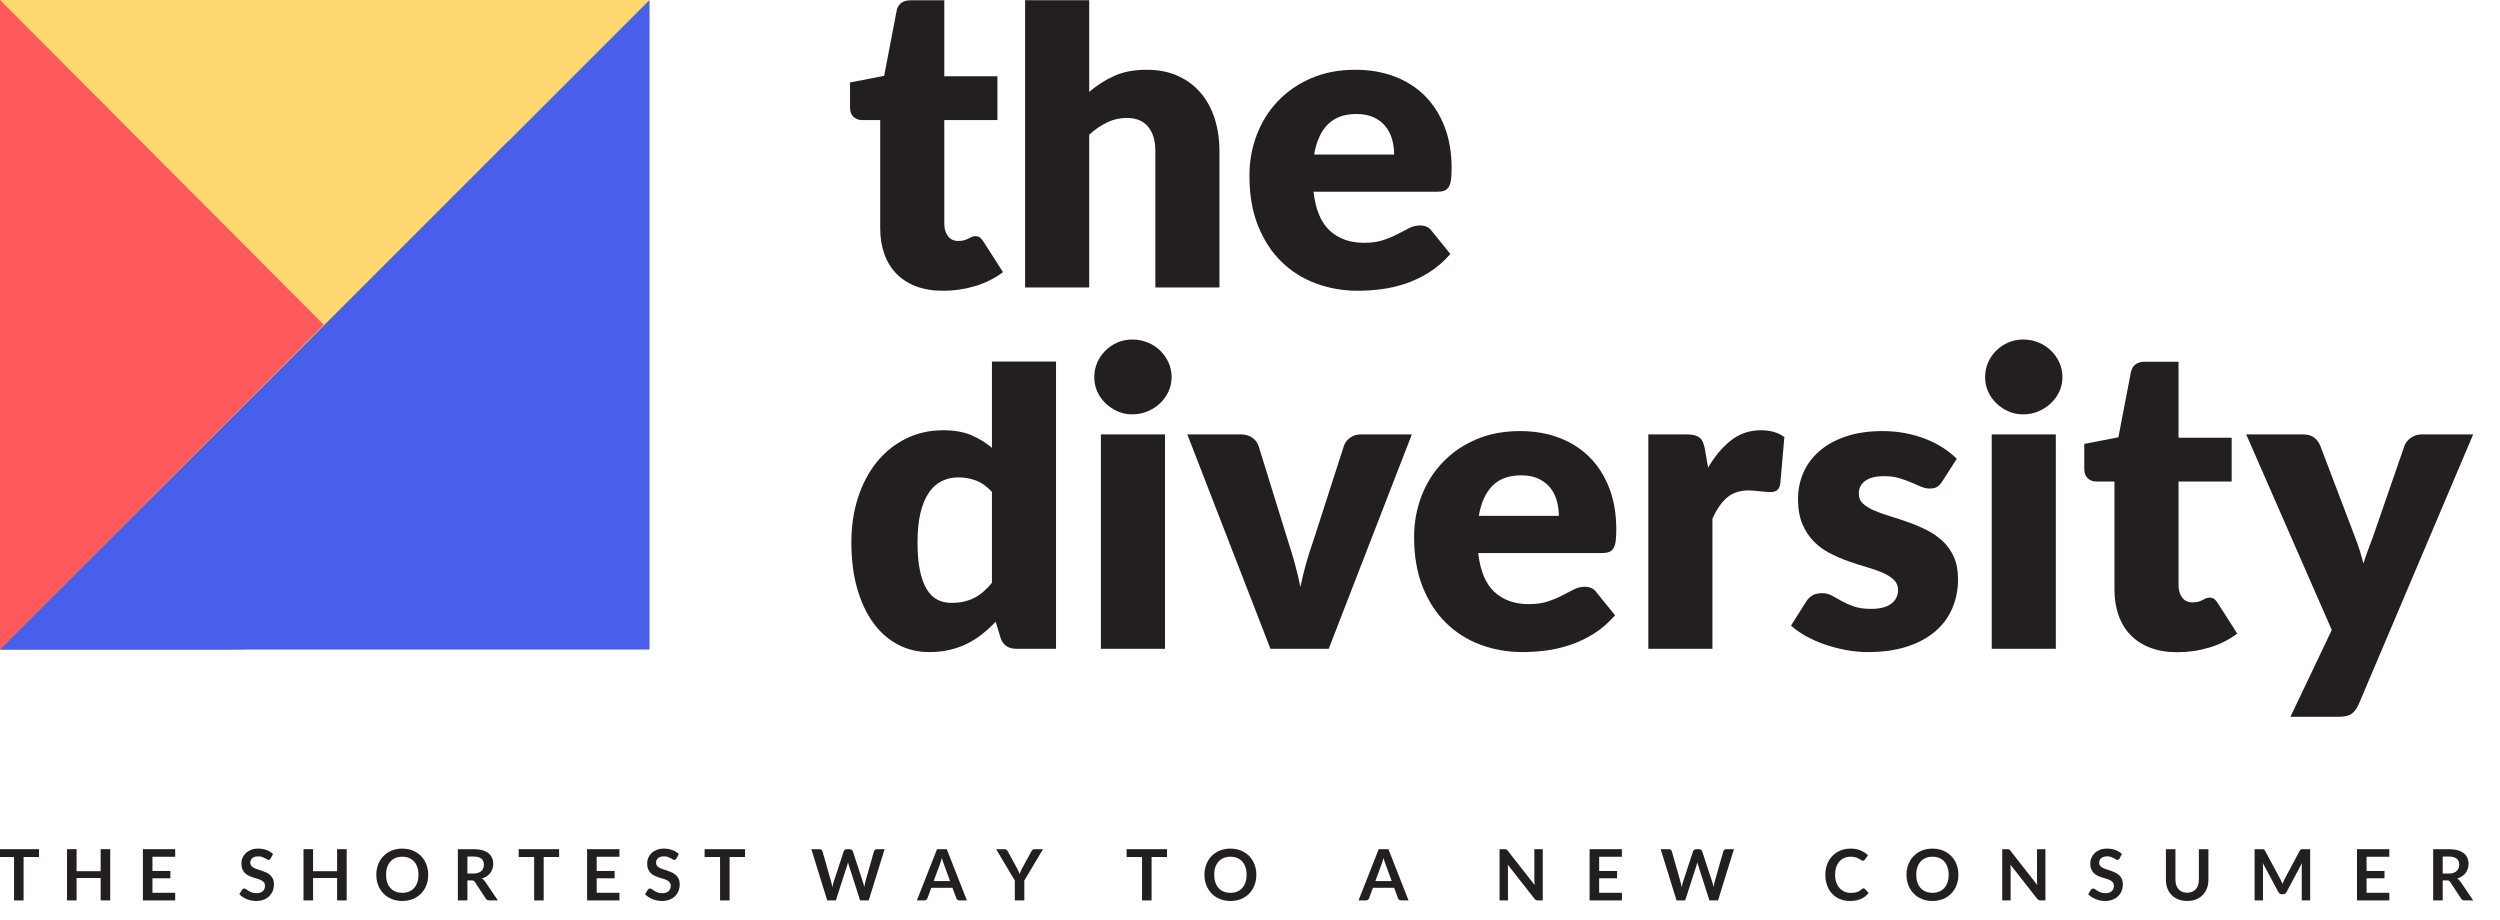 <svg width="739" height="272" viewBox="0 0 739 272" fill="none" xmlns="http://www.w3.org/2000/svg">
<g clip-path="url(#clip0)">
<path d="M11.539 251.015V253.33H6.973V266.161H4.155V253.33H-0.411V251.015H11.539Z" fill="#231F20"/>
<path d="M32.58 266.16H29.752V259.54H22.641V266.16H19.813V251.014H22.641V257.529H29.752V251.014H32.58V266.16Z" fill="#231F20"/>
<path d="M51.789 251.015V253.257H45.065V257.457H50.364V259.624H45.065V263.909H51.789V266.161H42.237V251.015H51.789Z" fill="#231F20"/>
<path d="M80.004 253.771C79.921 253.917 79.832 254.023 79.737 254.089C79.643 254.156 79.526 254.189 79.386 254.189C79.24 254.189 79.081 254.134 78.91 254.027C78.738 253.918 78.534 253.798 78.297 253.666C78.059 253.534 77.782 253.413 77.464 253.304C77.147 253.196 76.772 253.142 76.338 253.142C75.947 253.142 75.606 253.19 75.313 253.284C75.019 253.377 74.773 253.508 74.574 253.676C74.375 253.843 74.226 254.044 74.129 254.278C74.031 254.512 73.982 254.768 73.982 255.048C73.982 255.404 74.082 255.701 74.28 255.938C74.48 256.175 74.743 256.377 75.071 256.545C75.4 256.712 75.773 256.864 76.191 256.997C76.611 257.128 77.04 257.27 77.48 257.42C77.92 257.57 78.349 257.745 78.769 257.944C79.187 258.142 79.561 258.395 79.889 258.699C80.217 259.002 80.481 259.374 80.679 259.813C80.879 260.253 80.978 260.788 80.978 261.416C80.978 262.1 80.861 262.742 80.628 263.337C80.393 263.935 80.051 264.455 79.601 264.899C79.15 265.342 78.601 265.691 77.951 265.946C77.302 266.201 76.559 266.329 75.72 266.329C75.239 266.329 74.764 266.281 74.296 266.187C73.828 266.093 73.38 265.959 72.95 265.784C72.521 265.61 72.118 265.4 71.741 265.155C71.363 264.911 71.028 264.638 70.735 264.338L71.563 262.988C71.632 262.889 71.723 262.808 71.835 262.742C71.946 262.675 72.065 262.641 72.191 262.641C72.365 262.641 72.554 262.712 72.757 262.856C72.959 262.999 73.2 263.158 73.479 263.333C73.758 263.507 74.085 263.667 74.458 263.81C74.832 263.953 75.281 264.024 75.804 264.024C76.607 264.024 77.229 263.834 77.669 263.454C78.108 263.073 78.329 262.527 78.329 261.814C78.329 261.416 78.229 261.091 78.03 260.84C77.831 260.588 77.567 260.378 77.239 260.206C76.911 260.036 76.537 259.891 76.119 259.772C75.7 259.653 75.274 259.525 74.841 259.384C74.408 259.245 73.982 259.078 73.564 258.881C73.144 258.686 72.771 258.431 72.442 258.118C72.114 257.802 71.851 257.41 71.651 256.939C71.453 256.466 71.353 255.885 71.353 255.196C71.353 254.643 71.463 254.106 71.683 253.583C71.902 253.058 72.222 252.593 72.641 252.189C73.061 251.784 73.577 251.458 74.192 251.215C74.806 250.97 75.511 250.848 76.307 250.848C77.201 250.848 78.025 250.988 78.779 251.266C79.533 251.546 80.175 251.937 80.706 252.44L80.004 253.771Z" fill="#231F20"/>
<path d="M102.48 266.16H99.652V259.54H92.541V266.16H89.713V251.014H92.541V257.529H99.652V251.014H102.48V266.16Z" fill="#231F20"/>
<path d="M126.58 258.588C126.58 259.698 126.397 260.727 126.03 261.672C125.663 262.618 125.145 263.437 124.475 264.128C123.804 264.819 122.998 265.359 122.055 265.746C121.113 266.134 120.065 266.328 118.913 266.328C117.768 266.328 116.724 266.134 115.782 265.746C114.839 265.359 114.031 264.819 113.357 264.128C112.683 263.437 112.161 262.618 111.791 261.672C111.421 260.727 111.237 259.698 111.237 258.588C111.237 257.479 111.421 256.45 111.791 255.504C112.161 254.558 112.683 253.739 113.357 253.047C114.031 252.356 114.839 251.816 115.782 251.43C116.724 251.041 117.768 250.848 118.913 250.848C119.681 250.848 120.404 250.938 121.081 251.114C121.759 251.292 122.38 251.545 122.946 251.868C123.512 252.193 124.019 252.588 124.47 253.052C124.92 253.517 125.302 254.035 125.617 254.608C125.931 255.18 126.17 255.801 126.334 256.473C126.498 257.143 126.58 257.849 126.58 258.588ZM123.7 258.588C123.7 257.757 123.588 257.011 123.365 256.353C123.141 255.692 122.824 255.131 122.411 254.67C122 254.209 121.499 253.857 120.909 253.613C120.318 253.368 119.654 253.245 118.913 253.245C118.173 253.245 117.508 253.368 116.918 253.613C116.328 253.857 115.825 254.209 115.41 254.67C114.994 255.131 114.675 255.692 114.451 256.353C114.228 257.011 114.117 257.757 114.117 258.588C114.117 259.419 114.228 260.164 114.451 260.824C114.675 261.484 114.994 262.042 115.41 262.5C115.825 262.957 116.328 263.309 116.918 263.552C117.508 263.797 118.173 263.918 118.913 263.918C119.654 263.918 120.318 263.797 120.909 263.552C121.499 263.309 122 262.957 122.411 262.5C122.824 262.042 123.141 261.484 123.365 260.824C123.588 260.164 123.7 259.419 123.7 258.588Z" fill="#231F20"/>
<path d="M138.164 260.242V266.16H135.347V251.015H139.966C140.992 251.015 141.873 251.122 142.61 251.335C143.347 251.547 143.951 251.846 144.422 252.231C144.893 252.615 145.241 253.074 145.464 253.608C145.687 254.142 145.799 254.731 145.799 255.372C145.799 255.883 145.724 256.364 145.574 256.818C145.424 257.273 145.207 257.684 144.925 258.054C144.642 258.423 144.293 258.748 143.877 259.029C143.462 259.307 142.989 259.531 142.458 259.699C142.814 259.901 143.122 260.191 143.38 260.568L147.171 266.16H144.626C144.144 266.16 143.795 265.972 143.579 265.594L140.395 260.745C140.276 260.564 140.145 260.436 140.002 260.358C139.859 260.282 139.647 260.242 139.368 260.242H138.164ZM138.164 258.221H139.924C140.454 258.221 140.916 258.155 141.311 258.022C141.706 257.89 142.031 257.706 142.285 257.472C142.54 257.239 142.73 256.961 142.856 256.64C142.982 256.319 143.045 255.966 143.045 255.581C143.045 254.814 142.792 254.224 142.285 253.812C141.779 253.401 141.006 253.195 139.966 253.195H138.164V258.221Z" fill="#231F20"/>
<path d="M165.28 251.015V253.33H160.714V266.161H157.896V253.33H153.33V251.015H165.28Z" fill="#231F20"/>
<path d="M183.106 251.015V253.257H176.382V257.457H181.681V259.624H176.382V263.909H183.106V266.161H173.554V251.015H183.106Z" fill="#231F20"/>
<path d="M199.947 253.771C199.864 253.917 199.774 254.023 199.68 254.089C199.585 254.156 199.468 254.189 199.329 254.189C199.182 254.189 199.024 254.134 198.852 254.027C198.681 253.918 198.477 253.798 198.24 253.666C198.002 253.534 197.724 253.413 197.407 253.304C197.09 253.196 196.714 253.142 196.281 253.142C195.89 253.142 195.548 253.19 195.255 253.284C194.961 253.377 194.715 253.508 194.516 253.676C194.318 253.843 194.169 254.044 194.072 254.278C193.973 254.512 193.925 254.768 193.925 255.048C193.925 255.404 194.024 255.701 194.223 255.938C194.422 256.175 194.686 256.377 195.014 256.545C195.342 256.712 195.716 256.864 196.134 256.997C196.553 257.128 196.983 257.27 197.423 257.42C197.863 257.57 198.292 257.745 198.711 257.944C199.13 258.142 199.503 258.395 199.831 258.699C200.159 259.002 200.423 259.374 200.622 259.813C200.822 260.253 200.921 260.788 200.921 261.416C200.921 262.1 200.804 262.742 200.57 263.337C200.336 263.935 199.994 264.455 199.544 264.899C199.093 265.342 198.544 265.691 197.894 265.946C197.244 266.201 196.501 266.329 195.663 266.329C195.181 266.329 194.707 266.281 194.239 266.187C193.771 266.093 193.322 265.959 192.893 265.784C192.464 265.61 192.061 265.4 191.683 265.155C191.306 264.911 190.971 264.638 190.678 264.338L191.505 262.988C191.575 262.889 191.666 262.808 191.778 262.742C191.889 262.675 192.008 262.641 192.134 262.641C192.308 262.641 192.497 262.712 192.699 262.856C192.902 262.999 193.142 263.158 193.422 263.333C193.701 263.507 194.028 263.667 194.401 263.81C194.775 263.953 195.223 264.024 195.747 264.024C196.55 264.024 197.172 263.834 197.612 263.454C198.051 263.073 198.271 262.527 198.271 261.814C198.271 261.416 198.172 261.091 197.972 260.84C197.774 260.588 197.51 260.378 197.182 260.206C196.853 260.036 196.48 259.891 196.061 259.772C195.642 259.653 195.216 259.525 194.784 259.384C194.351 259.245 193.925 259.078 193.506 258.881C193.087 258.686 192.713 258.431 192.385 258.118C192.057 257.802 191.793 257.41 191.594 256.939C191.395 256.466 191.296 255.885 191.296 255.196C191.296 254.643 191.406 254.106 191.626 253.583C191.845 253.058 192.165 252.593 192.584 252.189C193.003 251.784 193.52 251.458 194.134 251.215C194.748 250.97 195.454 250.848 196.25 250.848C197.143 250.848 197.968 250.988 198.722 251.266C199.475 251.546 200.118 251.937 200.649 252.44L199.947 253.771Z" fill="#231F20"/>
<path d="M220.234 251.015V253.33H215.668V266.161H212.85V253.33H208.284V251.015H220.234Z" fill="#231F20"/>
<path d="M239.831 251.015H242.187C242.432 251.015 242.636 251.074 242.8 251.189C242.964 251.304 243.074 251.458 243.13 251.655L245.706 260.714C245.762 260.938 245.816 261.18 245.869 261.442C245.921 261.704 245.975 261.982 246.031 262.275C246.087 261.982 246.148 261.704 246.214 261.442C246.281 261.18 246.352 260.938 246.43 260.714L249.403 251.655C249.459 251.494 249.569 251.347 249.734 251.215C249.897 251.081 250.098 251.015 250.335 251.015H251.164C251.407 251.015 251.606 251.075 251.76 251.194C251.914 251.313 252.029 251.466 252.106 251.655L255.07 260.714C255.216 261.147 255.349 261.647 255.468 262.211C255.559 261.661 255.66 261.161 255.772 260.714L258.348 251.655C258.39 251.48 258.496 251.329 258.667 251.203C258.839 251.078 259.043 251.015 259.28 251.015H261.49L256.788 266.161H254.242L250.933 255.813C250.884 255.68 250.838 255.536 250.797 255.383C250.755 255.229 250.713 255.069 250.671 254.902C250.636 255.069 250.596 255.229 250.55 255.383C250.505 255.536 250.462 255.68 250.419 255.813L247.078 266.161H244.523L239.831 251.015Z" fill="#231F20"/>
<path d="M285.81 266.16H283.632C283.387 266.16 283.188 266.098 283.034 265.976C282.881 265.855 282.765 265.703 282.689 265.521L281.557 262.43H275.284L274.153 265.521C274.096 265.681 273.988 265.829 273.828 265.961C273.667 266.093 273.468 266.16 273.231 266.16H271.031L276.991 251.014H279.861L285.81 266.16ZM276.007 260.441H280.835L278.992 255.403C278.901 255.179 278.806 254.916 278.709 254.612C278.611 254.308 278.513 253.979 278.415 253.623C278.318 253.979 278.221 254.311 278.128 254.618C278.033 254.924 277.94 255.195 277.85 255.424L276.007 260.441Z" fill="#231F20"/>
<path d="M302.787 260.295V266.16H299.98V260.295L294.461 251.015H296.943C297.188 251.015 297.381 251.074 297.524 251.193C297.667 251.313 297.787 251.462 297.886 251.644L300.651 256.702C300.811 257.01 300.953 257.296 301.075 257.561C301.197 257.827 301.307 258.088 301.405 258.347C301.495 258.082 301.6 257.816 301.719 257.551C301.837 257.286 301.974 257.002 302.127 256.702L304.882 251.644C304.958 251.491 305.074 251.347 305.228 251.215C305.382 251.081 305.577 251.015 305.814 251.015H308.307L302.787 260.295Z" fill="#231F20"/>
<path d="M344.975 251.015V253.33H340.409V266.161H337.591V253.33H333.025V251.015H344.975Z" fill="#231F20"/>
<path d="M371.379 258.588C371.379 259.698 371.195 260.727 370.829 261.672C370.463 262.618 369.944 263.437 369.274 264.128C368.603 264.819 367.797 265.359 366.854 265.746C365.912 266.134 364.865 266.328 363.712 266.328C362.568 266.328 361.523 266.134 360.581 265.746C359.639 265.359 358.83 264.819 358.156 264.128C357.482 263.437 356.961 262.618 356.59 261.672C356.22 260.727 356.036 259.698 356.036 258.588C356.036 257.479 356.22 256.45 356.59 255.504C356.961 254.558 357.482 253.739 358.156 253.047C358.83 252.356 359.639 251.816 360.581 251.43C361.523 251.041 362.568 250.848 363.712 250.848C364.48 250.848 365.204 250.938 365.881 251.114C366.558 251.292 367.179 251.545 367.744 251.868C368.311 252.193 368.818 252.588 369.269 253.052C369.719 253.517 370.102 254.035 370.416 254.608C370.73 255.18 370.969 255.801 371.133 256.473C371.297 257.143 371.379 257.849 371.379 258.588ZM368.499 258.588C368.499 257.757 368.388 257.011 368.164 256.353C367.94 255.692 367.623 255.131 367.211 254.67C366.799 254.209 366.298 253.857 365.708 253.613C365.118 253.368 364.453 253.245 363.712 253.245C362.972 253.245 362.307 253.368 361.717 253.613C361.127 253.857 360.624 254.209 360.209 254.67C359.793 255.131 359.474 255.692 359.251 256.353C359.027 257.011 358.916 257.757 358.916 258.588C358.916 259.419 359.027 260.164 359.251 260.824C359.474 261.484 359.793 262.042 360.209 262.5C360.624 262.957 361.127 263.309 361.717 263.552C362.307 263.797 362.972 263.918 363.712 263.918C364.453 263.918 365.118 263.797 365.708 263.552C366.298 263.309 366.799 262.957 367.211 262.5C367.623 262.042 367.94 261.484 368.164 260.824C368.388 260.164 368.499 259.419 368.499 258.588Z" fill="#231F20"/>
<path d="M416.363 266.16H414.184C413.94 266.16 413.741 266.098 413.587 265.976C413.433 265.855 413.319 265.703 413.241 265.521L412.11 262.43H405.836L404.706 265.521C404.65 265.681 404.541 265.829 404.381 265.961C404.22 266.093 404.022 266.16 403.785 266.16H401.584L407.544 251.014H410.414L416.363 266.16ZM406.56 260.441H411.387L409.544 255.403C409.455 255.179 409.359 254.916 409.262 254.612C409.164 254.308 409.067 253.979 408.968 253.623C408.871 253.979 408.775 254.311 408.68 254.618C408.585 254.924 408.495 255.195 408.403 255.424L406.56 260.441Z" fill="#231F20"/>
<path d="M445.056 251.031C445.144 251.041 445.22 251.062 445.286 251.093C445.354 251.126 445.417 251.171 445.48 251.229C445.543 251.29 445.614 251.368 445.69 251.466L453.629 261.603C453.608 261.36 453.59 261.119 453.577 260.881C453.562 260.643 453.556 260.424 453.556 260.221V251.014H456.037V266.16H454.593C454.369 266.16 454.182 266.124 454.032 266.05C453.882 265.976 453.737 265.852 453.597 265.677L445.69 255.593C445.711 255.816 445.726 256.037 445.738 256.257C445.747 256.477 445.752 256.678 445.752 256.859V266.16H443.27V251.014H444.747C444.867 251.014 444.969 251.02 445.056 251.031Z" fill="#231F20"/>
<path d="M479.435 251.015V253.257H472.711V257.457H478.012V259.624H472.711V263.909H479.435V266.161H469.883V251.015H479.435Z" fill="#231F20"/>
<path d="M490.894 251.015H493.249C493.495 251.015 493.7 251.074 493.863 251.189C494.027 251.304 494.137 251.458 494.193 251.655L496.769 260.714C496.825 260.938 496.88 261.18 496.931 261.442C496.984 261.704 497.038 261.982 497.094 262.275C497.15 261.982 497.211 261.704 497.278 261.442C497.344 261.18 497.415 260.938 497.493 260.714L500.467 251.655C500.523 251.494 500.633 251.347 500.796 251.215C500.96 251.081 501.162 251.015 501.399 251.015H502.226C502.47 251.015 502.67 251.075 502.823 251.194C502.976 251.313 503.091 251.466 503.168 251.655L506.133 260.714C506.28 261.147 506.412 261.647 506.531 262.211C506.622 261.661 506.723 261.161 506.834 260.714L509.412 251.655C509.453 251.48 509.56 251.329 509.73 251.203C509.901 251.078 510.106 251.015 510.343 251.015H512.553L507.85 266.161H505.306L501.996 255.813C501.947 255.68 501.902 255.536 501.859 255.383C501.818 255.229 501.777 255.069 501.734 254.902C501.699 255.069 501.659 255.229 501.613 255.383C501.568 255.536 501.524 255.68 501.483 255.813L498.141 266.161H495.585L490.894 251.015Z" fill="#231F20"/>
<path d="M550.854 262.589C551.008 262.589 551.144 262.649 551.263 262.766L552.373 263.971C551.759 264.732 551.002 265.316 550.106 265.721C549.208 266.125 548.131 266.328 546.874 266.328C545.75 266.328 544.74 266.136 543.842 265.752C542.945 265.368 542.178 264.833 541.543 264.15C540.908 263.465 540.42 262.649 540.082 261.698C539.743 260.749 539.575 259.712 539.575 258.588C539.575 257.449 539.755 256.407 540.119 255.461C540.482 254.516 540.993 253.7 541.654 253.016C542.314 252.332 543.101 251.8 544.014 251.418C544.929 251.038 545.942 250.848 547.052 250.848C548.156 250.848 549.134 251.029 549.991 251.393C550.845 251.756 551.573 252.231 552.174 252.817L551.232 254.125C551.175 254.209 551.104 254.283 551.017 254.347C550.929 254.409 550.809 254.441 550.656 254.441C550.55 254.441 550.442 254.41 550.331 254.352C550.218 254.292 550.097 254.219 549.964 254.132C549.831 254.044 549.678 253.948 549.503 253.843C549.329 253.739 549.126 253.643 548.896 253.556C548.665 253.468 548.399 253.395 548.095 253.335C547.791 253.276 547.44 253.245 547.041 253.245C546.364 253.245 545.746 253.366 545.183 253.608C544.621 253.848 544.137 254.198 543.732 254.655C543.328 255.112 543.013 255.671 542.79 256.331C542.566 256.991 542.455 257.743 542.455 258.588C542.455 259.44 542.575 260.196 542.816 260.86C543.057 261.524 543.383 262.082 543.794 262.536C544.207 262.991 544.692 263.337 545.25 263.578C545.809 263.819 546.41 263.94 547.052 263.94C547.436 263.94 547.784 263.918 548.095 263.877C548.405 263.836 548.691 263.769 548.954 263.678C549.214 263.587 549.463 263.47 549.697 263.327C549.931 263.184 550.164 263.007 550.393 262.798C550.463 262.735 550.537 262.685 550.613 262.646C550.69 262.608 550.771 262.589 550.854 262.589Z" fill="#231F20"/>
<path d="M578.901 258.588C578.901 259.698 578.718 260.727 578.351 261.672C577.985 262.618 577.466 263.437 576.796 264.128C576.126 264.819 575.319 265.359 574.376 265.746C573.434 266.134 572.387 266.328 571.235 266.328C570.089 266.328 569.045 266.134 568.103 265.746C567.161 265.359 566.352 264.819 565.679 264.128C565.005 263.437 564.483 262.618 564.113 261.672C563.743 260.727 563.558 259.698 563.558 258.588C563.558 257.479 563.743 256.45 564.113 255.504C564.483 254.558 565.005 253.739 565.679 253.047C566.352 252.356 567.161 251.816 568.103 251.43C569.045 251.041 570.089 250.848 571.235 250.848C572.002 250.848 572.726 250.938 573.402 251.114C574.08 251.292 574.702 251.545 575.267 251.868C575.833 252.193 576.34 252.588 576.792 253.052C577.242 253.517 577.624 254.035 577.938 254.608C578.252 255.18 578.491 255.801 578.655 256.473C578.82 257.143 578.901 257.849 578.901 258.588ZM576.023 258.588C576.023 257.757 575.91 257.011 575.688 256.353C575.463 255.692 575.145 255.131 574.734 254.67C574.322 254.209 573.821 253.857 573.231 253.613C572.641 253.368 571.976 253.245 571.236 253.245C570.495 253.245 569.831 253.368 569.241 253.613C568.65 253.857 568.148 254.209 567.732 254.67C567.317 255.131 566.997 255.692 566.775 256.353C566.55 257.011 566.44 257.757 566.44 258.588C566.44 259.419 566.55 260.164 566.775 260.824C566.997 261.484 567.317 262.042 567.732 262.5C568.148 262.957 568.65 263.309 569.241 263.552C569.831 263.797 570.495 263.918 571.236 263.918C571.976 263.918 572.641 263.797 573.231 263.552C573.821 263.309 574.322 262.957 574.734 262.5C575.145 262.042 575.463 261.484 575.688 260.824C575.909 260.164 576.023 259.419 576.023 258.588Z" fill="#231F20"/>
<path d="M593.644 251.031C593.732 251.041 593.809 251.062 593.875 251.093C593.942 251.126 594.005 251.171 594.069 251.229C594.131 251.29 594.202 251.368 594.278 251.466L602.217 261.603C602.196 261.36 602.178 261.119 602.165 260.881C602.151 260.643 602.144 260.424 602.144 260.221V251.014H604.625V266.16H603.181C602.957 266.16 602.771 266.124 602.62 266.05C602.47 265.976 602.325 265.852 602.186 265.677L594.278 255.593C594.299 255.816 594.314 256.037 594.326 256.257C594.335 256.477 594.34 256.678 594.34 256.859V266.16H591.858V251.014H593.335C593.455 251.014 593.558 251.02 593.644 251.031Z" fill="#231F20"/>
<path d="M626.537 253.771C626.453 253.917 626.363 254.023 626.269 254.089C626.176 254.156 626.058 254.189 625.918 254.189C625.771 254.189 625.613 254.134 625.442 254.027C625.27 253.918 625.066 253.798 624.829 253.666C624.592 253.534 624.314 253.413 623.996 253.304C623.679 253.196 623.304 253.142 622.87 253.142C622.478 253.142 622.138 253.19 621.844 253.284C621.552 253.377 621.306 253.508 621.105 253.676C620.906 253.843 620.758 254.044 620.66 254.278C620.562 254.512 620.515 254.768 620.515 255.048C620.515 255.404 620.613 255.701 620.812 255.938C621.012 256.175 621.275 256.377 621.602 256.545C621.932 256.712 622.305 256.864 622.724 256.997C623.142 257.128 623.572 257.27 624.013 257.42C624.452 257.57 624.882 257.745 625.301 257.944C625.72 258.142 626.093 258.395 626.422 258.699C626.749 259.002 627.013 259.374 627.212 259.813C627.41 260.253 627.511 260.788 627.511 261.416C627.511 262.1 627.392 262.742 627.159 263.337C626.926 263.935 626.583 264.455 626.133 264.899C625.683 265.342 625.133 265.691 624.483 265.946C623.835 266.201 623.09 266.329 622.253 266.329C621.77 266.329 621.297 266.281 620.828 266.187C620.36 266.093 619.912 265.959 619.482 265.784C619.054 265.61 618.649 265.4 618.272 265.155C617.895 264.911 617.559 264.638 617.267 264.338L618.095 262.988C618.165 262.889 618.255 262.808 618.367 262.742C618.478 262.675 618.598 262.641 618.724 262.641C618.897 262.641 619.086 262.712 619.288 262.856C619.491 262.999 619.731 263.158 620.012 263.333C620.29 263.507 620.617 263.667 620.99 263.81C621.364 263.953 621.812 264.024 622.336 264.024C623.14 264.024 623.761 263.834 624.201 263.454C624.641 263.073 624.86 262.527 624.86 261.814C624.86 261.416 624.761 261.091 624.562 260.84C624.363 260.588 624.099 260.378 623.771 260.206C623.443 260.036 623.07 259.891 622.651 259.772C622.231 259.653 621.807 259.525 621.373 259.384C620.94 259.245 620.515 259.078 620.096 258.881C619.676 258.686 619.302 258.431 618.975 258.118C618.645 257.802 618.383 257.41 618.183 256.939C617.984 256.466 617.885 255.885 617.885 255.196C617.885 254.643 617.995 254.106 618.215 253.583C618.434 253.058 618.755 252.593 619.173 252.189C619.592 251.784 620.109 251.458 620.723 251.215C621.338 250.97 622.043 250.848 622.839 250.848C623.733 250.848 624.557 250.988 625.31 251.266C626.065 251.546 626.708 251.937 627.238 252.44L626.537 253.771Z" fill="#231F20"/>
<path d="M646.53 263.887C647.075 263.887 647.562 263.797 647.992 263.615C648.421 263.434 648.782 263.179 649.075 262.85C649.369 262.523 649.594 262.125 649.752 261.657C649.908 261.189 649.986 260.665 649.986 260.085V251.015H652.804V260.085C652.804 260.987 652.66 261.819 652.37 262.583C652.08 263.349 651.664 264.008 651.123 264.563C650.582 265.118 649.924 265.552 649.149 265.862C648.373 266.173 647.501 266.328 646.53 266.328C645.552 266.328 644.676 266.173 643.901 265.862C643.127 265.552 642.468 265.118 641.926 264.563C641.385 264.008 640.97 263.349 640.681 262.583C640.391 261.819 640.246 260.987 640.246 260.085V251.015H643.063V260.075C643.063 260.656 643.141 261.179 643.3 261.647C643.457 262.114 643.682 262.514 643.98 262.845C644.276 263.177 644.64 263.434 645.069 263.615C645.499 263.797 645.986 263.887 646.53 263.887Z" fill="#231F20"/>
<path d="M674.394 260.572C674.496 260.813 674.595 261.056 674.693 261.3C674.79 261.043 674.892 260.793 674.997 260.551C675.101 260.31 675.212 260.079 675.331 259.855L679.804 251.466C679.86 251.361 679.919 251.277 679.982 251.215C680.044 251.152 680.113 251.106 680.187 251.078C680.259 251.05 680.341 251.032 680.433 251.025C680.523 251.018 680.631 251.014 680.756 251.014H682.882V266.16H680.401V256.377C680.401 256.196 680.407 255.997 680.416 255.781C680.427 255.563 680.443 255.343 680.464 255.121L675.886 263.709C675.67 264.122 675.339 264.327 674.892 264.327H674.495C674.046 264.327 673.715 264.122 673.499 263.709L668.87 255.09C668.89 255.32 668.908 255.545 668.921 255.764C668.935 255.985 668.943 256.188 668.943 256.377V266.16H666.46V251.014H668.586C668.711 251.014 668.821 251.018 668.912 251.025C669.001 251.032 669.084 251.05 669.158 251.078C669.23 251.106 669.296 251.152 669.357 251.215C669.415 251.277 669.474 251.361 669.529 251.466L674.064 259.875C674.183 260.099 674.293 260.331 674.394 260.572Z" fill="#231F20"/>
<path d="M706.281 251.015V253.257H699.556V257.457H704.857V259.624H699.556V263.909H706.281V266.161H696.729V251.015H706.281Z" fill="#231F20"/>
<path d="M722.065 260.242V266.16H719.248V251.015H723.867C724.893 251.015 725.775 251.122 726.511 251.335C727.249 251.547 727.852 251.846 728.324 252.231C728.794 252.615 729.142 253.074 729.366 253.608C729.589 254.142 729.701 254.731 729.701 255.372C729.701 255.883 729.626 256.364 729.476 256.818C729.326 257.273 729.11 257.684 728.826 258.054C728.544 258.423 728.195 258.748 727.779 259.029C727.364 259.307 726.89 259.531 726.36 259.699C726.716 259.901 727.024 260.191 727.282 260.568L731.073 266.16H728.527C728.046 266.16 727.696 265.972 727.48 265.594L724.295 260.745C724.178 260.564 724.046 260.436 723.903 260.358C723.76 260.282 723.549 260.242 723.27 260.242H722.065ZM722.065 258.221H723.825C724.356 258.221 724.818 258.155 725.213 258.022C725.608 257.89 725.931 257.706 726.187 257.472C726.442 257.239 726.631 256.961 726.757 256.64C726.882 256.319 726.946 255.966 726.946 255.581C726.946 254.814 726.693 254.224 726.187 253.812C725.68 253.401 724.907 253.195 723.867 253.195H722.065V258.221Z" fill="#231F20"/>
<path d="M278.768 85.952C275.749 85.952 273.091 85.514 270.793 84.639C268.49 83.763 266.554 82.52 264.986 80.91C263.417 79.301 262.227 77.356 261.411 75.074C260.597 72.792 260.188 70.245 260.188 67.434V35.499H254.812C253.834 35.499 252.997 35.184 252.307 34.553C251.614 33.922 251.267 32.994 251.267 31.771V24.378L261.351 22.421L265.079 3.016C265.567 1.06 266.951 0.081 269.233 0.081H279.133V22.544H294.837V35.499H279.133V66.15C279.133 67.619 279.489 68.831 280.205 69.787C280.916 70.744 281.946 71.223 283.287 71.223C283.98 71.223 284.564 71.152 285.029 71.009C285.498 70.868 285.904 70.703 286.251 70.521C286.598 70.336 286.926 70.174 287.231 70.031C287.537 69.89 287.893 69.819 288.298 69.819C288.868 69.819 289.329 69.951 289.675 70.215C290.022 70.48 290.377 70.897 290.743 71.467L296.488 80.45C294.044 82.285 291.294 83.66 288.239 84.577C285.184 85.494 282.024 85.952 278.768 85.952Z" fill="#231F20"/>
<path d="M303.022 84.974V0.062H321.969V27.161C324.249 25.207 326.725 23.627 329.392 22.425C332.06 21.224 335.251 20.622 338.959 20.622C342.42 20.622 345.484 21.224 348.156 22.425C350.824 23.627 353.077 25.298 354.91 27.437C356.743 29.575 358.125 32.122 359.064 35.075C359.999 38.03 360.468 41.237 360.468 44.701V84.974H341.526V44.701C341.526 41.604 340.811 39.19 339.383 37.459C337.96 35.726 335.863 34.863 333.09 34.863C331.011 34.863 329.059 35.309 327.222 36.205C325.389 37.104 323.638 38.306 321.969 39.812V84.974H303.022V84.974Z" fill="#231F20"/>
<path d="M400.619 20.621C404.814 20.621 408.654 21.273 412.137 22.577C415.621 23.882 418.617 25.776 421.121 28.262C423.629 30.746 425.585 33.793 426.989 37.397C428.393 41.002 429.095 45.088 429.095 49.65C429.095 51.077 429.037 52.238 428.914 53.134C428.791 54.03 428.567 54.743 428.243 55.272C427.915 55.803 427.477 56.168 426.929 56.374C426.378 56.576 425.675 56.679 424.818 56.679H388.275C388.886 61.975 390.496 65.815 393.104 68.198C395.708 70.582 399.068 71.772 403.186 71.772C405.384 71.772 407.281 71.508 408.868 70.979C410.46 70.45 411.873 69.86 413.118 69.208C414.358 68.555 415.498 67.965 416.538 67.434C417.577 66.905 418.667 66.64 419.807 66.64C421.316 66.64 422.457 67.19 423.232 68.289L428.731 75.074C426.775 77.315 424.668 79.137 422.406 80.544C420.144 81.948 417.824 83.049 415.439 83.843C413.053 84.638 410.673 85.188 408.289 85.493C405.904 85.799 403.633 85.952 401.476 85.952C397.035 85.952 392.867 85.227 388.977 83.781C385.088 82.336 381.681 80.186 378.772 77.333C375.858 74.483 373.555 70.938 371.864 66.702C370.172 62.464 369.329 57.534 369.329 51.912C369.329 47.676 370.053 43.66 371.499 39.873C372.944 36.084 375.024 32.762 377.732 29.91C380.441 27.06 383.719 24.798 387.573 23.127C391.421 21.458 395.771 20.621 400.619 20.621ZM400.984 33.699C397.358 33.699 394.527 34.73 392.489 36.786C390.455 38.843 389.109 41.807 388.458 45.678H412.11C412.11 44.171 411.914 42.705 411.526 41.278C411.138 39.853 410.509 38.578 409.633 37.459C408.758 36.337 407.605 35.432 406.182 34.739C404.755 34.046 403.022 33.699 400.984 33.699Z" fill="#231F20"/>
<path d="M300.43 191.779C298.064 191.779 296.518 190.722 295.784 188.602L294.32 183.774C293.057 185.117 291.73 186.34 290.344 187.44C288.962 188.54 287.462 189.488 285.852 190.281C284.242 191.077 282.514 191.689 280.659 192.114C278.807 192.543 276.801 192.758 274.639 192.758C271.338 192.758 268.285 192.024 265.474 190.558C262.663 189.092 260.239 186.974 258.201 184.201C256.165 181.431 254.567 178.04 253.404 174.025C252.243 170.015 251.662 165.439 251.662 160.307C251.662 155.58 252.314 151.191 253.618 147.138C254.922 143.084 256.767 139.579 259.149 136.625C261.532 133.672 264.393 131.36 267.736 129.689C271.074 128.018 274.763 127.183 278.794 127.183C282.054 127.183 284.817 127.662 287.075 128.62C289.336 129.577 291.384 130.829 293.217 132.377V106.868H312.163V191.779H300.43V191.779ZM281.242 178.211C282.624 178.211 283.878 178.081 285 177.815C286.117 177.55 287.147 177.174 288.087 176.684C289.021 176.196 289.906 175.585 290.745 174.851C291.58 174.119 292.405 173.262 293.217 172.283V145.396C291.753 143.807 290.194 142.696 288.543 142.065C286.892 141.433 285.15 141.116 283.317 141.116C281.566 141.116 279.956 141.463 278.488 142.156C277.024 142.849 275.747 143.959 274.671 145.486C273.591 147.015 272.747 149 272.136 151.444C271.525 153.889 271.22 156.844 271.22 160.307C271.22 163.647 271.461 166.458 271.949 168.74C272.442 171.023 273.121 172.865 273.996 174.272C274.872 175.676 275.925 176.684 277.147 177.295C278.369 177.906 279.733 178.211 281.242 178.211Z" fill="#231F20"/>
<path d="M346.327 111.485C346.327 112.993 346.021 114.408 345.41 115.733C344.794 117.055 343.96 118.218 342.902 119.214C341.844 120.213 340.608 121.009 339.204 121.6C337.799 122.19 336.304 122.484 334.712 122.484C333.162 122.484 331.716 122.19 330.376 121.6C329.031 121.009 327.836 120.213 326.801 119.214C325.761 118.218 324.945 117.055 324.352 115.733C323.764 114.408 323.468 112.993 323.468 111.485C323.468 109.938 323.764 108.49 324.352 107.146C324.945 105.801 325.761 104.621 326.801 103.601C327.836 102.582 329.031 101.789 330.376 101.219C331.716 100.649 333.162 100.361 334.712 100.361C336.304 100.361 337.799 100.649 339.204 101.219C340.608 101.789 341.844 102.582 342.902 103.601C343.96 104.621 344.794 105.801 345.41 107.146C346.021 108.49 346.327 109.938 346.327 111.485ZM344.371 191.779H325.424V128.405H344.371V191.779Z" fill="#231F20"/>
<path d="M392.77 191.779H375.539L350.969 128.405H366.738C368.083 128.405 369.213 128.722 370.13 129.353C371.046 129.985 371.666 130.769 371.995 131.704L380.795 160.122C381.567 162.445 382.25 164.707 382.843 166.907C383.431 169.107 383.952 171.307 384.398 173.508C384.85 171.307 385.378 169.107 385.99 166.907C386.601 164.707 387.312 162.445 388.128 160.122L397.293 131.704C397.623 130.769 398.233 129.985 399.126 129.353C400.025 128.722 401.083 128.405 402.305 128.405H417.339L392.77 191.779Z" fill="#231F20"/>
<path d="M449.3 127.427C453.495 127.427 457.334 128.079 460.818 129.383C464.302 130.688 467.298 132.582 469.801 135.068C472.309 137.553 474.266 140.599 475.67 144.203C477.074 147.808 477.776 151.894 477.776 156.456C477.776 157.883 477.717 159.044 477.594 159.94C477.471 160.836 477.247 161.549 476.924 162.078C476.596 162.609 476.157 162.975 475.61 163.18C475.059 163.383 474.356 163.485 473.499 163.485H436.956C437.566 168.781 439.177 172.621 441.785 175.004C444.389 177.389 447.749 178.578 451.867 178.578C454.064 178.578 455.962 178.315 457.549 177.785C459.14 177.256 460.554 176.666 461.799 176.014C463.039 175.361 464.179 174.771 465.219 174.239C466.258 173.711 467.348 173.446 468.487 173.446C469.997 173.446 471.137 173.996 471.912 175.095L477.412 181.88C475.455 184.121 473.349 185.943 471.087 187.35C468.825 188.754 466.504 189.856 464.119 190.649C461.734 191.444 459.354 191.994 456.97 192.299C454.585 192.605 452.313 192.758 450.157 192.758C445.716 192.758 441.548 192.032 437.658 190.587C433.768 189.142 430.362 186.991 427.453 184.14C424.539 181.289 422.236 177.744 420.545 173.508C418.852 169.27 418.009 164.34 418.009 158.718C418.009 154.482 418.734 150.466 420.18 146.68C421.625 142.89 423.704 139.568 426.413 136.716C429.122 133.866 432.4 131.604 436.254 129.933C440.102 128.264 444.452 127.427 449.3 127.427ZM449.664 140.505C446.039 140.505 443.207 141.535 441.169 143.592C439.136 145.649 437.79 148.612 437.139 152.484H460.791C460.791 150.977 460.595 149.511 460.207 148.084C459.819 146.659 459.19 145.384 458.314 144.265C457.439 143.143 456.285 142.238 454.862 141.545C453.435 140.852 451.703 140.505 449.664 140.505Z" fill="#231F20"/>
<path d="M487.247 191.779V128.405H498.492C499.432 128.405 500.216 128.487 500.846 128.649C501.479 128.813 502.008 129.069 502.436 129.413C502.86 129.759 503.189 130.217 503.412 130.787C503.636 131.36 503.832 132.053 503.992 132.867L504.908 138.246C506.905 134.823 509.177 132.124 511.726 130.147C514.269 128.17 517.192 127.183 520.494 127.183C523.344 127.183 525.67 127.856 527.462 129.201L526.239 143.133C526.034 144.03 525.697 144.64 525.231 144.966C524.763 145.293 524.119 145.455 523.303 145.455C522.979 145.455 522.551 145.436 522.021 145.395C521.493 145.354 520.941 145.301 520.371 145.243C519.801 145.181 519.222 145.12 518.629 145.058C518.041 144.997 517.498 144.966 517.011 144.966C514.238 144.966 512.031 145.71 510.38 147.196C508.729 148.685 507.334 150.733 506.194 153.339V191.779H487.247V191.779Z" fill="#231F20"/>
<path d="M574.146 142.279C573.658 143.051 573.138 143.603 572.586 143.927C572.04 144.256 571.337 144.418 570.48 144.418C569.582 144.418 568.688 144.223 567.79 143.836C566.896 143.451 565.929 143.031 564.889 142.584C563.85 142.134 562.677 141.717 561.374 141.33C560.07 140.945 558.583 140.751 556.914 140.751C554.511 140.751 552.665 141.21 551.382 142.126C550.097 143.043 549.459 144.314 549.459 145.945C549.459 147.126 549.874 148.104 550.708 148.877C551.547 149.652 552.655 150.336 554.042 150.925C555.427 151.517 556.996 152.078 558.747 152.607C560.499 153.135 562.291 153.726 564.124 154.379C565.957 155.03 567.749 155.795 569.504 156.67C571.255 157.546 572.824 158.626 574.209 159.91C575.591 161.193 576.705 162.751 577.539 164.584C578.374 166.417 578.792 168.617 578.792 171.184C578.792 174.321 578.223 177.215 577.079 179.862C575.938 182.511 574.237 184.794 571.975 186.706C569.718 188.622 566.923 190.108 563.603 191.168C560.284 192.226 556.462 192.758 552.144 192.758C549.988 192.758 547.826 192.552 545.669 192.146C543.507 191.738 541.419 191.188 539.404 190.496C537.388 189.802 535.523 188.979 533.813 188.022C532.103 187.064 530.635 186.034 529.413 184.934L533.813 177.967C534.301 177.153 534.921 176.512 535.678 176.043C536.431 175.576 537.397 175.341 538.579 175.341C539.677 175.341 540.667 175.585 541.542 176.072C542.417 176.562 543.367 177.092 544.383 177.662C545.405 178.234 546.595 178.762 547.959 179.251C549.327 179.741 551.045 179.985 553.125 179.985C554.593 179.985 555.834 179.832 556.85 179.527C557.872 179.221 558.683 178.803 559.294 178.272C559.91 177.744 560.357 177.153 560.639 176.501C560.926 175.849 561.068 175.176 561.068 174.483C561.068 173.222 560.639 172.182 559.787 171.367C558.929 170.552 557.808 169.85 556.426 169.259C555.04 168.67 553.462 168.12 551.688 167.609C549.915 167.1 548.114 166.519 546.28 165.867C544.447 165.216 542.641 164.43 540.873 163.514C539.098 162.597 537.521 161.437 536.134 160.03C534.749 158.626 533.631 156.905 532.774 154.866C531.917 152.83 531.493 150.366 531.493 147.472C531.493 144.784 532.007 142.226 533.047 139.802C534.086 137.379 535.646 135.25 537.726 133.416C539.8 131.583 542.409 130.126 545.546 129.048C548.683 127.967 552.349 127.427 556.544 127.427C558.83 127.427 561.037 127.632 563.179 128.038C565.318 128.446 567.325 129.016 569.199 129.75C571.068 130.482 572.783 131.348 574.329 132.347C575.878 133.346 577.243 134.436 578.423 135.617L574.146 142.279Z" fill="#231F20"/>
<path d="M609.655 111.485C609.655 112.993 609.35 114.408 608.738 115.733C608.123 117.055 607.288 118.218 606.23 119.214C605.173 120.213 603.937 121.009 602.532 121.6C601.128 122.19 599.632 122.484 598.041 122.484C596.49 122.484 595.045 122.19 593.704 121.6C592.359 121.009 591.164 120.213 590.129 119.214C589.09 118.218 588.273 117.055 587.681 115.733C587.093 114.408 586.796 112.993 586.796 111.485C586.796 109.938 587.093 108.49 587.681 107.146C588.273 105.801 589.09 104.621 590.129 103.601C591.164 102.582 592.359 101.789 593.704 101.219C595.045 100.649 596.49 100.361 598.041 100.361C599.632 100.361 601.128 100.649 602.532 101.219C603.937 101.789 605.173 102.582 606.23 103.601C607.288 104.621 608.123 105.801 608.738 107.146C609.35 108.49 609.655 109.938 609.655 111.485ZM607.698 191.779H588.752V128.405H607.698V191.779Z" fill="#231F20"/>
<path d="M697.219 208.218C696.645 209.482 695.951 210.409 695.14 211C694.323 211.59 693.02 211.887 691.228 211.887H677.05L689.272 186.219L663.973 128.405H680.717C682.185 128.405 683.316 128.732 684.11 129.384C684.903 130.036 685.482 130.811 685.851 131.705L696.239 159.024C697.219 161.549 698.013 164.075 698.624 166.602C699.03 165.298 699.467 164.005 699.937 162.721C700.407 161.438 700.886 160.163 701.373 158.9L710.785 131.705C711.15 130.77 711.802 129.986 712.741 129.354C713.676 128.722 714.698 128.405 715.796 128.405H731.073L697.219 208.218Z" fill="#231F20"/>
<path d="M643.613 192.792C640.594 192.792 637.935 192.355 635.637 191.479C633.335 190.604 631.399 189.36 629.831 187.751C628.261 186.142 627.072 184.196 626.256 181.914C625.441 179.632 625.033 177.085 625.033 174.274V142.34H619.657C618.679 142.34 617.842 142.024 617.151 141.394C616.459 140.762 616.112 139.834 616.112 138.611V131.218L626.196 129.261L629.924 109.856C630.412 107.9 631.796 106.922 634.078 106.922H643.977V129.385H659.682V142.34H643.977V172.99C643.977 174.459 644.333 175.672 645.05 176.627C645.76 177.585 646.791 178.063 648.132 178.063C648.825 178.063 649.408 177.992 649.874 177.849C650.343 177.708 650.749 177.543 651.095 177.361C651.442 177.177 651.77 177.015 652.076 176.871C652.382 176.73 652.737 176.659 653.143 176.659C653.713 176.659 654.174 176.791 654.52 177.056C654.867 177.32 655.222 177.737 655.588 178.308L661.333 187.29C658.888 189.126 656.139 190.501 653.084 191.417C650.029 192.334 646.869 192.792 643.613 192.792Z" fill="#231F20"/>
<path d="M0 192V0H192L0 192Z" fill="#FFD970"/>
<g style="mix-blend-mode:multiply">
<path d="M67.563 0H0V192H64.504C65.517 192 66.513 192 67.526 192C123.055 192 168.06 149.022 168.06 96C168.06 42.978 123.092 0 67.563 0Z" fill="#FFD970"/>
</g>
<path d="M0 192V0L95.705 96L0 192Z" fill="#FF595C"/>
<path d="M192 192H0L192 0V192Z" fill="#475FEA"/>
<g style="mix-blend-mode:multiply" opacity="0.85">
<path d="M0 192H64.504C65.517 192 66.513 192 67.526 192C123.055 192 168.06 149.022 168.06 96C168.049 76.459 161.856 57.421 150.367 41.614L0 192Z" fill="#475FEA"/>
</g>
</g>
<defs>
<clipPath id="clip0">
<rect width="739" height="272" fill="white"/>
</clipPath>
</defs>
</svg>

